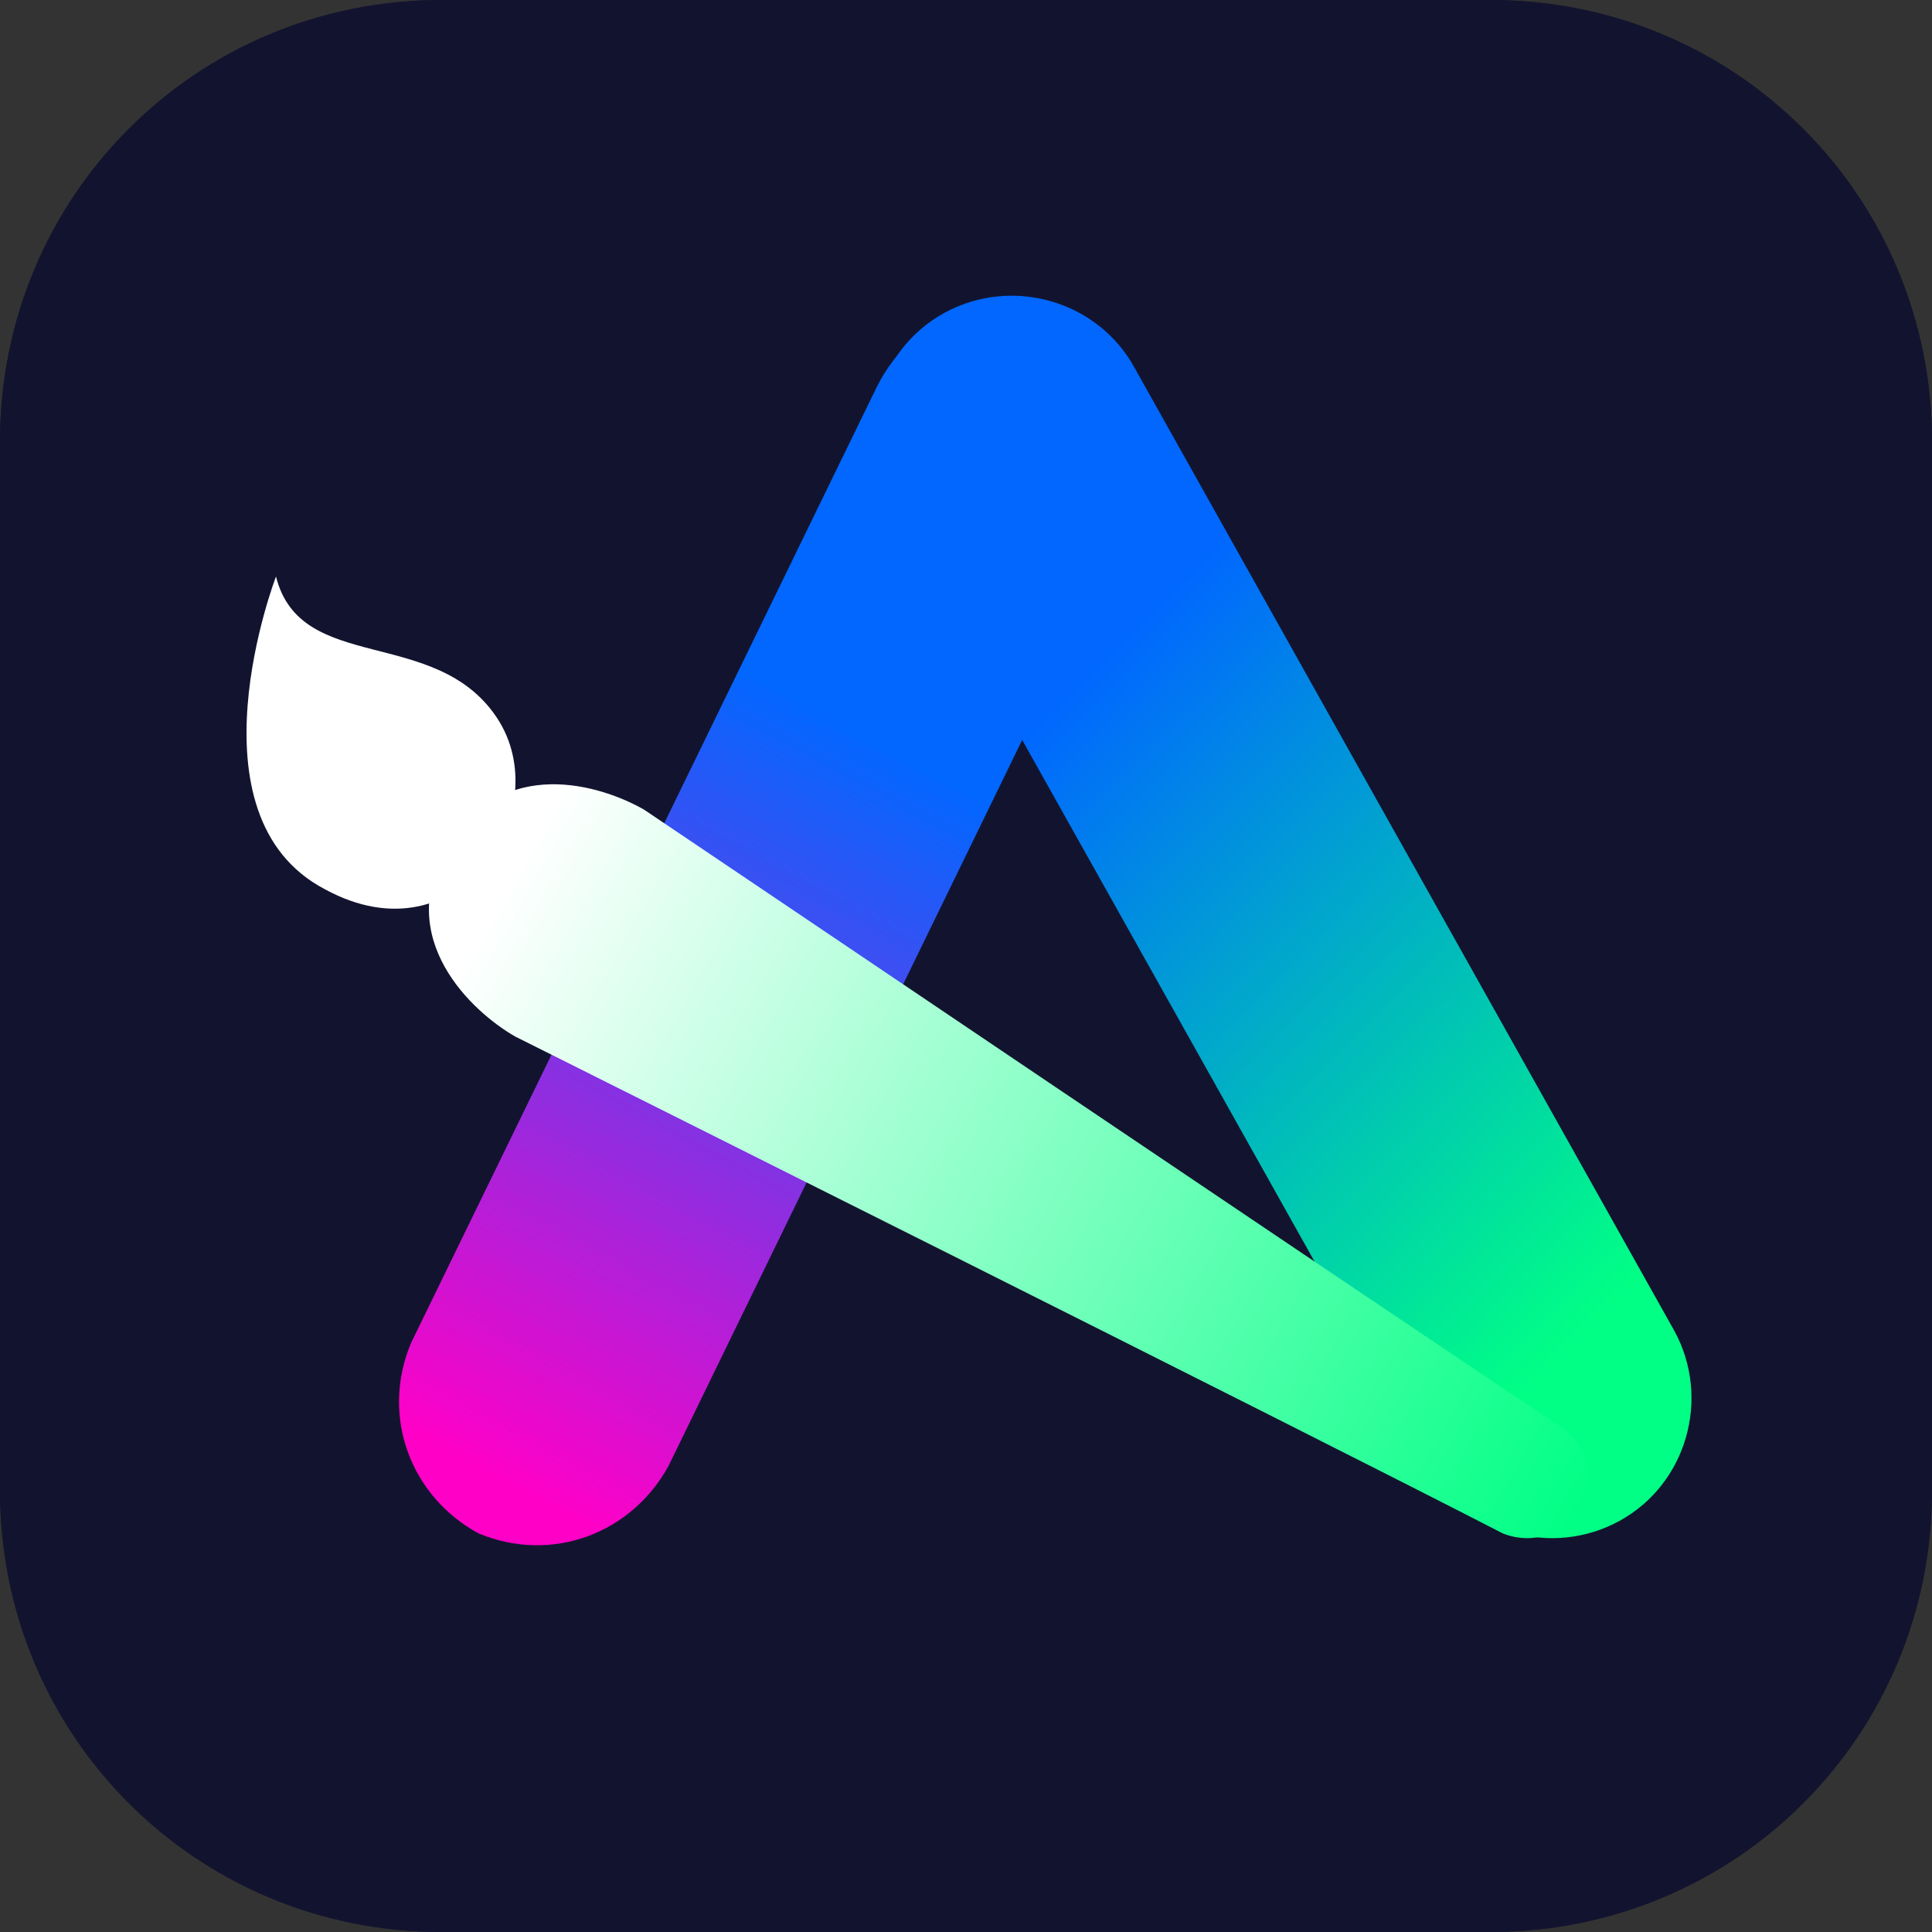 <?xml version="1.0" encoding="utf-8"?>
<!-- Generator: Adobe Illustrator 23.0.0, SVG Export Plug-In . SVG Version: 6.00 Build 0)  -->
<svg version="1.1" id="图层_1" xmlns="http://www.w3.org/2000/svg" xmlns:xlink="http://www.w3.org/1999/xlink" x="0px" y="0px"
	 viewBox="0 0 31.5 31.5" style="enable-background:new 0 0 31.5 31.5;" xml:space="preserve">
<rect x="0" y="0" width="31.5" height="31.5" fill="#333333" stroke="none"/>
<style type="text/css">
	.st0{clip-path:url(#SVGID_2_);}
	.st1{fill:#12142F;}
	.st2{clip-path:url(#SVGID_4_);}
	.st3{clip-path:url(#SVGID_6_);}
	.st4{fill-rule:evenodd;clip-rule:evenodd;fill:url(#SVGID_7_);}
	.st5{fill-rule:evenodd;clip-rule:evenodd;fill:url(#SVGID_8_);}
	.st6{fill:#FFFFFF;}
	.st7{fill:url(#SVGID_9_);}
</style>
<g>
	<g>
		<defs>
			<path id="SVGID_1_" d="M7.2,0h17.1c4,0,7.2,3.2,7.2,7.2v17.1c0,4-3.2,7.2-7.2,7.2H7.2c-4,0-7.2-3.2-7.2-7.2V7.2
				C0,3.2,3.2,0,7.2,0z"/>
		</defs>
		<clipPath id="SVGID_2_">
			<use xlink:href="#SVGID_1_"  style="overflow:visible;"/>
		</clipPath>
		<g class="st0">
			<path class="st1" d="M7.2,0h17.1c4,0,7.2,3.2,7.2,7.2v17.1c0,4-3.2,7.2-7.2,7.2H7.2c-4,0-7.2-3.2-7.2-7.2V7.2C0,3.2,3.2,0,7.2,0z
				"/>
			<g>
				<g>
					<defs>
						<rect id="SVGID_3_" y="0" width="31.5" height="31.5"/>
					</defs>
					<clipPath id="SVGID_4_">
						<use xlink:href="#SVGID_3_"  style="overflow:visible;"/>
					</clipPath>
					<g class="st2">
						<g>
							<g>
								<defs>
									<path id="SVGID_5_" d="M7.2,0h17.1c4,0,7.2,3.2,7.2,7.2v17.1c0,4-3.2,7.2-7.2,7.2H7.2c-4,0-7.2-3.2-7.2-7.2V7.2
										C0,3.2,3.2,0,7.2,0z"/>
								</defs>
								<clipPath id="SVGID_6_">
									<use xlink:href="#SVGID_5_"  style="overflow:visible;"/>
								</clipPath>
								<g class="st3">
									<rect y="0" class="st1" width="31.5" height="31.5"/>
								</g>
							</g>
						</g>
					</g>
				</g>
			</g>
			
				<linearGradient id="SVGID_7_" gradientUnits="userSpaceOnUse" x1="17.287" y1="545.371" x2="26.779" y2="554.775" gradientTransform="matrix(1 0 0 1 0 -534)">
				<stop  offset="0" style="stop-color:#0167FF"/>
				<stop  offset="1" style="stop-color:#01FF85"/>
			</linearGradient>
			<path class="st4" d="M15.4,5.1c1.1-0.6,2.5-0.2,3.1,0.9l8.8,15.7c0.6,1.1,0.2,2.5-0.9,3.1s-2.5,0.2-3.1-0.9L14.5,8.2
				C13.9,7.1,14.3,5.7,15.4,5.1z"/>
			
				<linearGradient id="SVGID_8_" gradientUnits="userSpaceOnUse" x1="14.261" y1="546.049" x2="7.787" y2="557.936" gradientTransform="matrix(1 0 0 1 0 -534)">
				<stop  offset="0" style="stop-color:#0167FF"/>
				<stop  offset="1" style="stop-color:#FF00C7"/>
			</linearGradient>
			<path class="st5" d="M17.4,5.2c1.1,0.6,1.6,1.9,1.1,3.1l-7.6,15.6C10.3,25,9,25.5,7.8,25c-1.1-0.6-1.6-1.9-1.1-3.1l7.6-15.6
				C14.9,5.1,16.3,4.6,17.4,5.2z"/>
			<path class="st6" d="M8.1,11.7c-1-1.5-3.2-0.7-3.6-2.3c0,0-1.5,3.9,0.8,5.1C7.5,15.7,9.1,13.2,8.1,11.7z"/>
			
				<linearGradient id="SVGID_9_" gradientUnits="userSpaceOnUse" x1="8.284" y1="548.395" x2="25.921" y2="558.305" gradientTransform="matrix(1 0 0 1 0 -534)">
				<stop  offset="0" style="stop-color:#FFFFFF"/>
				<stop  offset="1" style="stop-color:#01FF85"/>
			</linearGradient>
			<path class="st7" d="M8.4,16.9c-0.7-0.4-2-1.6-1.1-3.1s2.5-1,3.2-0.6c0.6,0.4,12,8.1,15,10.1c0.4,0.3,0.5,0.8,0.3,1.3
				C25.5,25,25,25.2,24.5,25C21.2,23.3,9,17.2,8.4,16.9z"/>
		</g>
	</g>
</g>
</svg>
